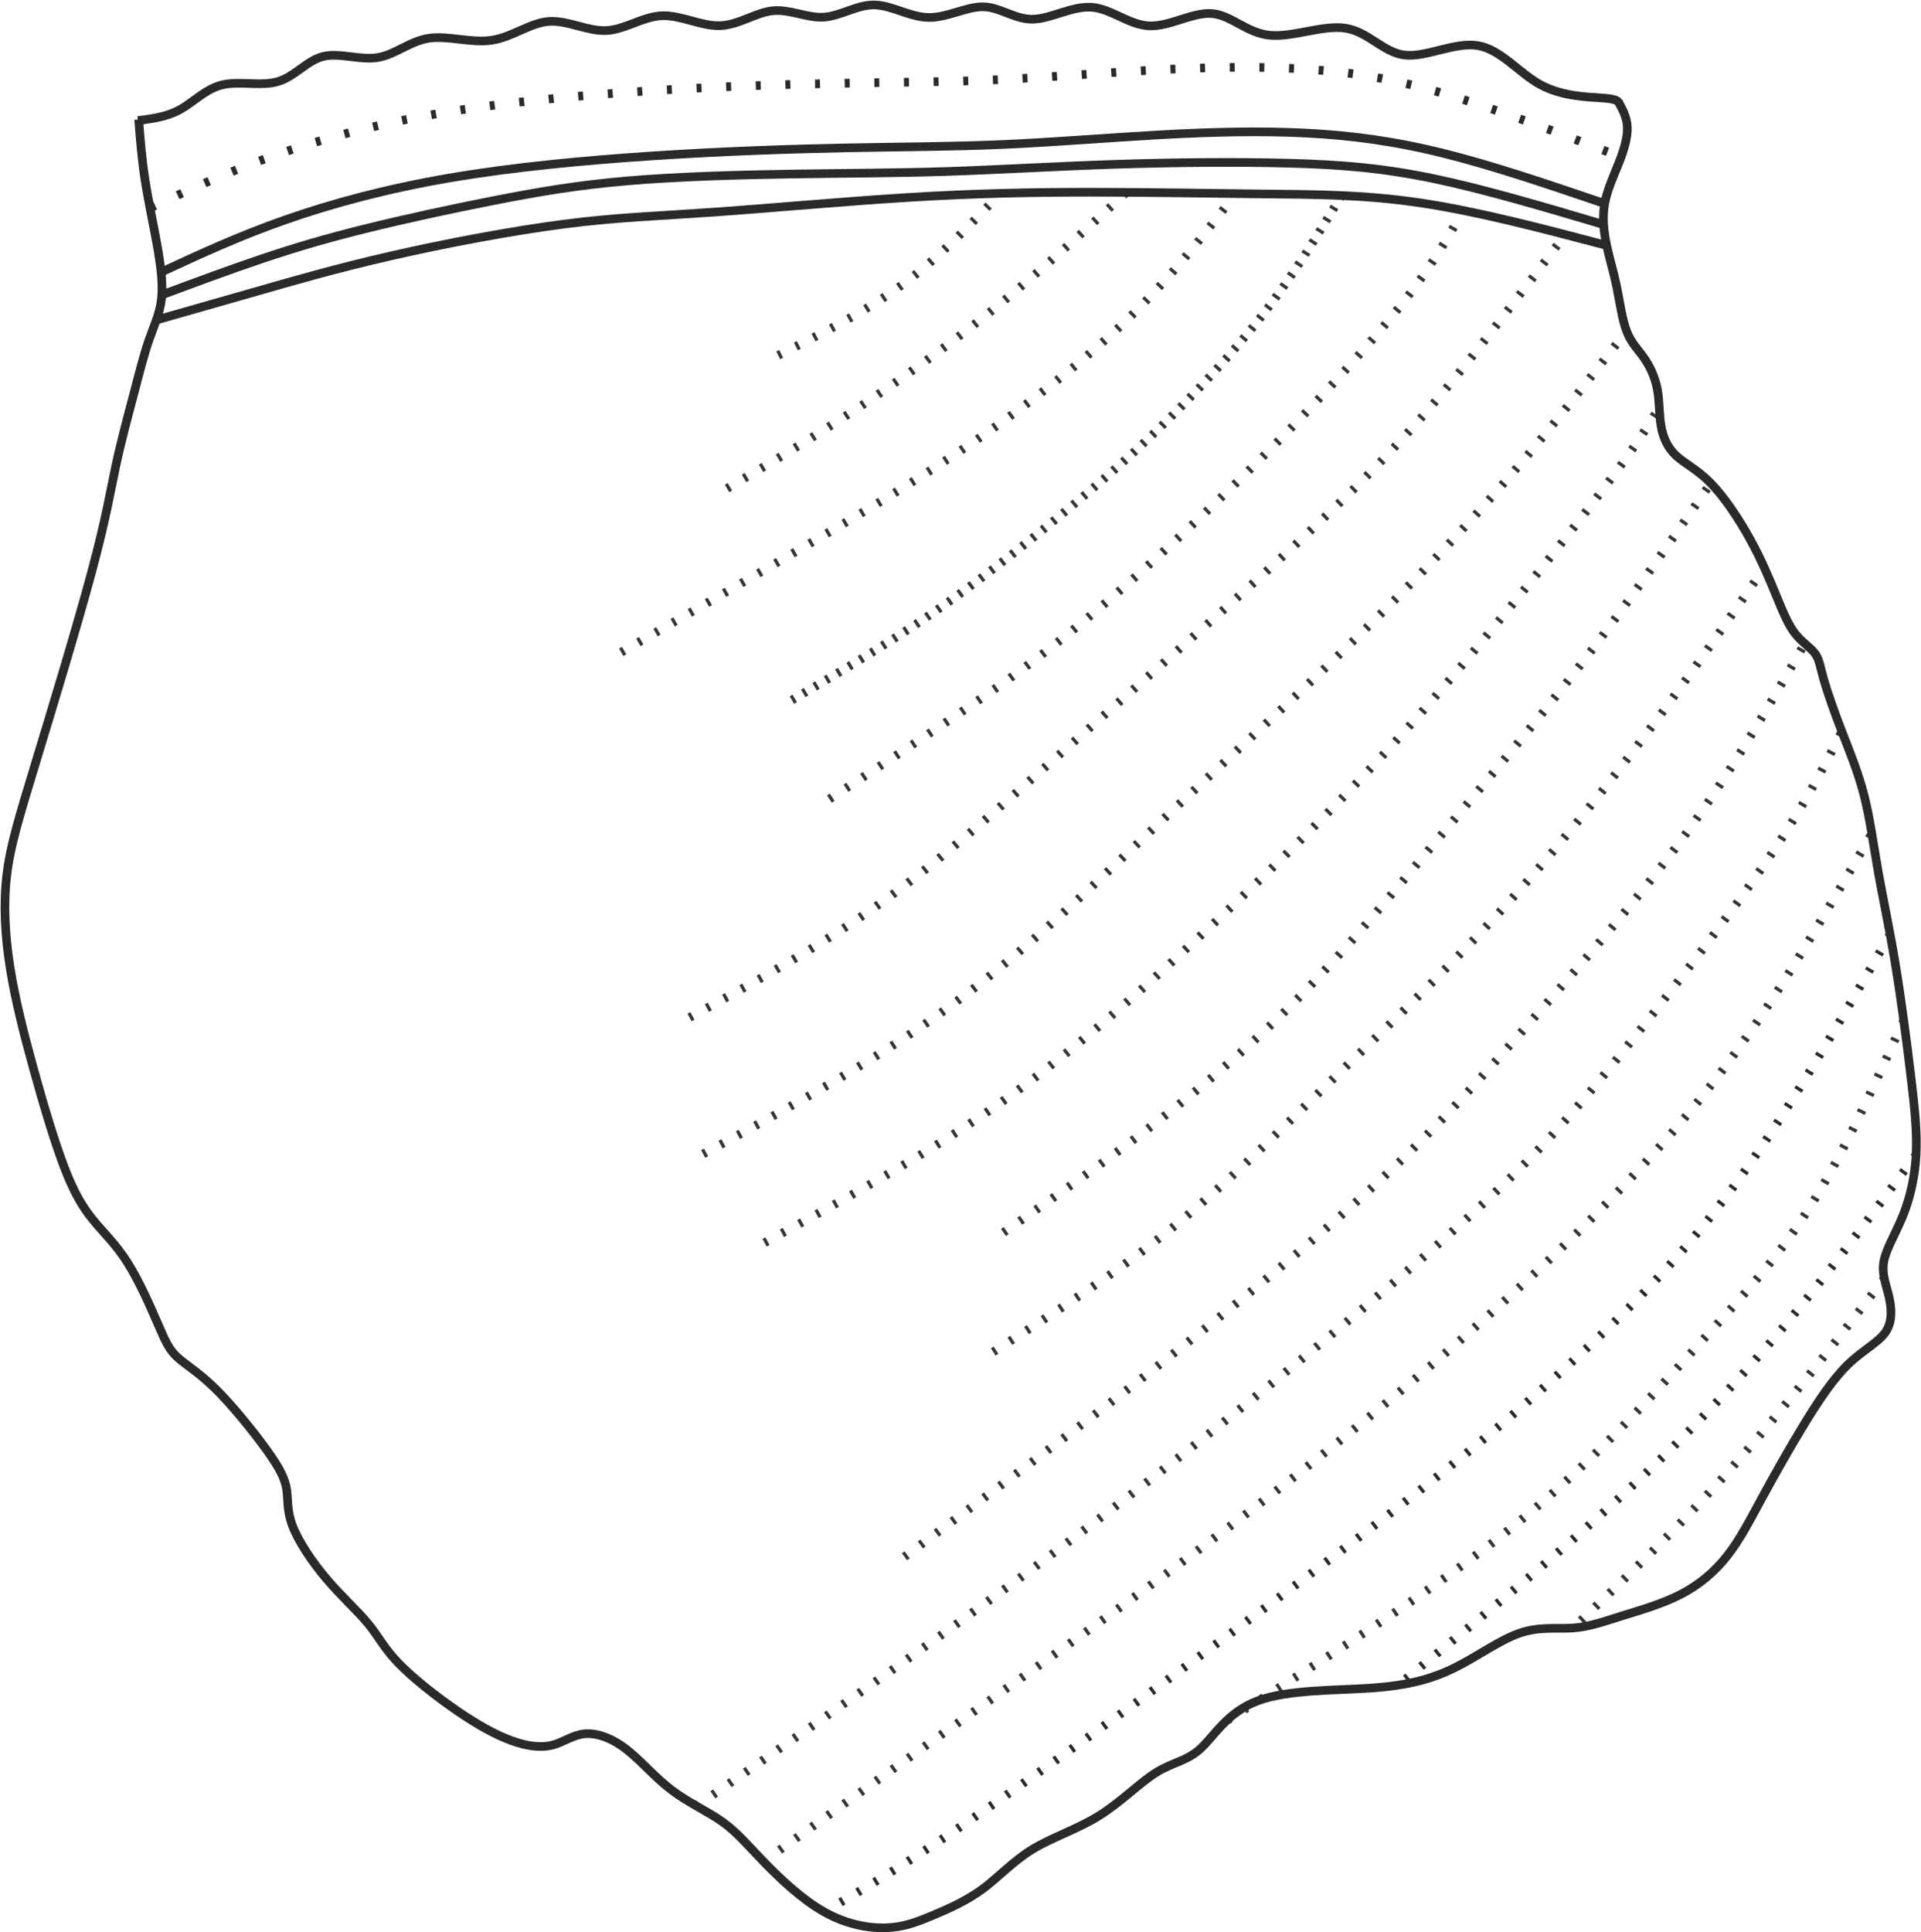 <svg width="1555" height="1564" viewBox="0 0 1555 1564" fill="none" xmlns="http://www.w3.org/2000/svg">
<path d="M111.661 97.597C123.517 96.073 135.372 94.546 146.213 88.424C157.054 82.302 166.882 71.584 180.543 68.526C194.203 65.469 211.699 70.073 225.28 65.929C238.862 61.785 248.531 48.894 261.653 45.671C274.774 42.448 291.349 48.894 305.623 46.592C319.895 44.291 331.865 33.24 347.288 30.938C362.711 28.636 381.589 35.082 398.164 32.55C414.738 30.018 429.011 18.507 444.205 17.356C459.398 16.205 475.512 25.414 490.705 24.723C505.899 24.033 520.172 13.443 535.596 12.753C551.019 12.062 567.593 21.27 582.787 20.77C597.98 20.269 611.792 10.063 625.604 8.681C639.416 7.3 653.228 14.744 666.811 13.863C680.393 12.982 693.745 3.774 707.788 4.004C721.831 4.234 736.562 13.904 751.731 14.13C766.899 14.357 782.503 5.142 796.17 5.515C809.839 5.89 821.572 15.854 836.128 15.541C850.685 15.228 868.066 4.638 883.891 5.905C899.719 7.171 913.992 20.292 930.45 20.924C946.91 21.558 965.557 9.702 981.096 10.969C996.634 12.235 1009.06 26.622 1027.71 28.522C1046.36 30.421 1071.22 19.831 1089.58 22.881C1107.94 25.932 1119.79 42.621 1137.23 44.578C1154.67 46.535 1177.69 33.758 1196.39 36.923C1215.1 40.089 1229.49 59.196 1247.39 68.796C1265.3 78.397 1286.73 78.491 1297.88 79.38C1309.02 80.269 1309.88 81.954 1310.74 83.638" stroke="#2B2A29" stroke-width="7" stroke-miterlimit="22.926"/>
<path d="M112.266 96.734C113.489 112.518 114.712 128.3 117.395 145.629C120.078 162.96 124.222 181.837 127.215 198.642C130.208 215.447 132.048 230.179 130.667 242.15C129.286 254.121 124.682 263.329 120.539 275.3C116.395 287.27 112.711 302.003 108.107 319.497C103.503 336.994 97.979 357.252 93.604 377.74C89.231 398.229 86.008 418.946 74.268 462.686C62.528 506.425 42.269 573.183 28.688 617.842C15.106 662.503 8.199 685.061 5.437 708.772C2.675 732.483 4.055 757.346 8.199 783.359C12.343 809.372 19.249 836.536 27.077 864.85C34.903 893.166 43.65 922.633 51.478 943.35C59.305 964.068 66.21 976.039 74.729 986.629C83.245 997.218 93.374 1006.43 103.043 1021.62C112.711 1036.81 121.92 1057.99 127.904 1071.8C133.89 1085.62 136.653 1092.06 143.329 1098.28C150.005 1104.49 160.595 1110.48 174.406 1124.06C188.219 1137.64 205.254 1158.82 215.843 1173.55C226.433 1188.29 230.576 1196.57 231.956 1205.09C233.337 1213.61 231.956 1222.36 236.791 1235.02C241.625 1247.68 252.676 1264.25 264.646 1278.3C276.616 1292.34 289.508 1303.85 298.025 1314.21C306.543 1324.57 310.687 1333.78 322.427 1345.98C334.168 1358.18 353.504 1373.37 370.31 1384.88C387.114 1396.39 401.387 1404.22 414.049 1408.82C426.709 1413.43 437.759 1414.81 446.967 1412.5C456.175 1410.2 463.542 1404.22 473.211 1403.3C482.88 1402.38 494.849 1406.52 506.589 1415.5C518.331 1424.48 529.84 1438.29 543.423 1448.65C557.004 1459.01 572.657 1465.91 584.628 1474.43C596.599 1482.95 604.886 1493.08 618.008 1506.66C631.13 1520.24 649.086 1537.28 667.042 1547.4C684.997 1557.53 702.953 1560.76 717.226 1560.3C731.498 1559.84 742.088 1555.69 754.75 1550.4C767.411 1545.1 782.143 1538.66 795.264 1528.99C808.386 1519.32 819.896 1506.43 835.78 1496.76C851.664 1487.09 871.923 1480.64 889.647 1469.6C907.374 1458.55 922.567 1442.89 935.919 1434.6C949.271 1426.32 960.781 1425.4 971.831 1415.27C982.881 1405.14 993.47 1385.8 1018.1 1376.59C1042.73 1367.39 1081.41 1368.31 1110.41 1366.23C1139.42 1364.16 1158.76 1359.1 1177.4 1349.89C1196.05 1340.68 1214 1327.33 1230.12 1321.81C1246.23 1316.28 1260.51 1318.58 1273.4 1317.66C1286.29 1316.74 1297.8 1312.6 1312.53 1307.99C1327.26 1303.39 1345.22 1298.32 1360.41 1290.5C1375.61 1282.67 1388.04 1272.08 1398.17 1259.19C1408.3 1246.3 1416.12 1231.11 1426.25 1212.46C1436.38 1193.81 1448.81 1171.71 1460.78 1152.14C1472.75 1132.58 1484.26 1115.54 1496.23 1104.03C1508.2 1092.52 1520.64 1086.54 1526.39 1078.02C1532.15 1069.5 1531.23 1058.45 1528.92 1048.78C1526.62 1039.12 1522.94 1030.83 1525.01 1020.47C1527.08 1010.11 1534.91 997.679 1540.66 983.175C1546.42 968.673 1550.1 952.098 1551.02 934.602C1551.94 917.107 1550.1 898.691 1546.88 871.756C1543.66 844.823 1539.05 809.371 1534.22 780.135C1529.38 750.9 1524.32 727.879 1520.4 705.78C1516.49 683.68 1513.73 662.503 1508.9 643.625C1504.06 624.749 1497.16 608.174 1490.94 592.059C1484.72 575.945 1479.2 560.291 1476.21 549.702C1473.21 539.112 1472.75 533.588 1469.07 528.753C1465.39 523.918 1458.48 519.776 1452.96 512.639C1447.43 505.502 1443.29 495.374 1437.99 482.482C1432.7 469.591 1426.25 453.937 1417.04 437.132C1407.84 420.328 1395.87 402.371 1384.82 391.091C1373.77 379.812 1363.64 375.207 1356.73 368.762C1349.83 362.317 1346.14 354.028 1344.53 344.59C1342.92 335.153 1343.38 324.562 1341.54 314.894C1339.7 305.225 1335.55 296.479 1330.72 289.572C1325.88 282.666 1320.36 277.601 1316.68 267.932C1312.99 258.265 1311.15 243.992 1308.62 231.791C1306.09 219.59 1302.86 209.462 1300.56 198.642C1298.26 187.822 1296.88 176.312 1298.95 164.801C1301.02 153.291 1306.55 141.782 1310.69 131.192C1314.83 120.603 1317.6 110.933 1317.28 102.996C1316.97 95.057 1313.58 88.85 1310.19 82.643" stroke="#2B2A29" stroke-width="7" stroke-miterlimit="22.926"/>
<path d="M130.396 220.3C161.674 205.785 192.953 191.272 230.693 178.029C268.43 164.788 312.63 152.818 363.735 144.069C414.839 135.321 472.851 129.797 529.021 126.113C585.19 122.431 639.518 120.589 686.019 119.668C732.52 118.748 771.194 118.748 812.631 116.905C854.068 115.063 898.267 111.381 939.704 109.078C981.14 106.777 1019.82 105.855 1056.65 107.697C1093.48 109.54 1128.47 114.143 1168.55 124.121C1208.62 134.098 1253.79 149.45 1298.95 164.801" stroke="#2B2A29" stroke-width="7" stroke-miterlimit="22.926"/>
<path d="M126.545 258.993C151.742 251.839 176.936 244.685 207.029 236.044C237.123 227.402 272.114 217.274 316.313 207.145C360.512 197.016 413.919 186.887 456.736 181.362C499.554 175.837 531.784 174.917 577.824 171.694C623.865 168.471 683.718 162.947 736.665 159.724C789.61 156.5 835.652 155.58 882.612 155.58C929.574 155.58 977.457 156.5 1021.19 156.961C1064.93 157.422 1104.53 157.421 1150.4 164.292C1196.27 171.162 1248.42 184.901 1300.56 198.642" stroke="#2B2A29" stroke-width="7" stroke-miterlimit="22.926"/>
<path d="M641.014 566.607C678.767 544.508 716.521 522.409 752.892 497.547C789.264 472.684 824.256 445.06 854.643 420.198C885.03 395.336 910.812 373.237 938.897 346.072C966.983 318.909 997.369 286.68 1022.26 254.535C1047.15 222.389 1066.55 190.327 1085.94 158.264" stroke="#2B2A29" stroke-opacity="0.949" stroke-width="7" stroke-miterlimit="22.926" stroke-dasharray="2.67 8"/>
<path d="M130.974 238.685C158.606 228.402 186.239 218.119 212.487 209.293C238.735 200.47 263.597 193.103 295.135 185.276C326.672 177.449 364.886 169.162 400.108 162.256C435.329 155.35 467.556 149.825 508.073 146.372C548.588 142.919 597.391 141.537 641.36 140.847C685.329 140.156 724.463 140.156 766.591 138.775C808.718 137.393 853.838 134.632 901.949 133.02C950.063 131.408 1001.17 130.947 1043.53 132.098C1085.88 133.25 1119.49 136.012 1160.46 144.563C1201.44 153.112 1249.77 167.449 1298.1 181.787" stroke="#2B2A29" stroke-width="7" stroke-miterlimit="22.926"/>
<path d="M1541.03 825.88C1516.35 880.34 1491.66 934.801 1464.59 977.685C1437.52 1020.57 1408.05 1051.88 1370.76 1092.85C1333.47 1133.83 1288.35 1184.47 1224.01 1236.1C1159.68 1287.72 1076.13 1340.32 992.578 1392.92" stroke="#2B2A29" stroke-opacity="0.949" stroke-width="7" stroke-miterlimit="22.926" stroke-dasharray="2.67 13.33"/>
<path d="M1551.02 934.603C1513.8 985.05 1476.58 1035.5 1435.87 1083.28C1395.16 1131.07 1350.96 1176.19 1299.69 1222.51C1248.42 1268.84 1190.07 1316.38 1131.72 1363.92" stroke="#2B2A29" stroke-width="7" stroke-miterlimit="22.926" stroke-dasharray="2.67 13.33"/>
<path d="M1525.31 1034.8C1483.77 1088.68 1442.23 1142.56 1400.24 1189.71C1358.26 1236.85 1315.83 1277.26 1273.4 1317.66" stroke="#2B2A29" stroke-opacity="0.949" stroke-width="7" stroke-miterlimit="22.926" stroke-dasharray="2.67 13.33"/>
<path d="M1530.01 756.283C1486.9 831.181 1443.8 906.077 1399.93 964.929C1356.06 1023.78 1311.43 1066.59 1272.75 1102.04C1234.08 1137.49 1201.36 1165.59 1146.79 1208.18C1092.21 1250.77 1015.78 1307.86 945.803 1358.97C875.822 1410.07 812.285 1455.19 766.899 1485.6C721.513 1516.01 694.277 1531.71 667.042 1547.4" stroke="#2B2A29" stroke-width="7" stroke-miterlimit="22.926" stroke-dasharray="2.67 13.33"/>
<path d="M618.008 1506.66C669.876 1469.55 721.744 1432.45 784.97 1387.65C848.197 1342.85 922.782 1290.37 996.448 1234.66C1070.11 1178.95 1142.86 1120.02 1207.77 1062.01C1272.69 1003.99 1329.78 946.904 1374.44 891.654C1419.1 836.406 1451.33 783 1472.71 747.13C1494.1 711.262 1504.64 692.93 1515.18 674.599" stroke="#2B2A29" stroke-opacity="0.949" stroke-width="7" stroke-miterlimit="22.926" stroke-dasharray="2.67 13.33"/>
<path d="M563.864 1461.79C629.176 1416.62 694.487 1371.45 753.846 1329.07C813.206 1286.68 866.614 1247.09 917.746 1207.81C968.879 1168.54 1017.74 1129.58 1069.76 1086.77C1121.79 1043.95 1176.98 997.267 1218.39 957.351C1259.8 917.438 1287.43 884.289 1322.88 839.628C1358.33 794.969 1401.61 738.8 1430.92 695.62C1460.24 652.44 1475.59 622.249 1490.94 592.059" stroke="#2B2A29" stroke-opacity="0.949" stroke-width="7" stroke-miterlimit="22.926" stroke-dasharray="2.67 13.33"/>
<path d="M732.175 1259.98C799.394 1210.26 866.614 1160.53 933.372 1108.51C1000.13 1056.48 1066.43 1002.15 1116.15 956.111C1165.88 910.07 1199.03 872.318 1239.08 826.737C1279.14 781.157 1326.1 727.751 1364.22 675.461C1402.33 623.173 1431.61 572.003 1460.88 520.831" stroke="#2B2A29" stroke-opacity="0.949" stroke-width="7" stroke-miterlimit="22.926" stroke-dasharray="2.67 13.33"/>
<path d="M803.998 1094.23C852.801 1062.93 901.604 1031.62 945.342 996.628C989.081 961.637 1027.76 922.963 1071.49 880.605C1115.23 838.248 1164.04 792.208 1209.16 743.405C1254.28 694.602 1295.71 643.036 1331.6 595.258C1367.49 547.479 1397.84 503.489 1428.18 459.499" stroke="#2B2A29" stroke-opacity="0.949" stroke-width="7" stroke-miterlimit="22.926" stroke-dasharray="2.67 13.33"/>
<path d="M812.285 997.549C854.643 968.082 897 938.617 937.976 906.848C978.953 875.081 1018.55 841.01 1055.38 803.256C1092.21 765.504 1126.28 724.067 1164.04 678.946C1201.79 633.828 1243.23 585.023 1280.64 536.434C1318.05 487.844 1351.43 439.468 1384.82 391.091" stroke="#2B2A29" stroke-opacity="0.949" stroke-width="7" stroke-miterlimit="22.926" stroke-dasharray="2.67 13.33"/>
<path d="M618.915 1005.84C681.53 971.766 744.146 937.695 799.855 899.481C855.564 861.267 904.366 818.91 951.328 776.093C998.29 733.275 1043.41 689.997 1082.08 650.402C1120.76 610.807 1152.99 574.895 1190.74 529.776C1228.49 484.656 1271.77 430.328 1298.09 395.452C1324.4 360.577 1333.76 345.155 1343.11 329.732" stroke="#2B2A29" stroke-opacity="0.949" stroke-width="7" stroke-miterlimit="22.926" stroke-dasharray="2.67 13.33"/>
<path d="M569.19 934.012C638.669 896.506 708.15 858.997 769.844 813.877C831.538 768.757 885.448 716.025 936.344 668.021C987.24 620.015 1035.12 576.737 1081.16 532.538C1127.2 488.339 1171.4 443.219 1210.35 398.965C1249.29 354.711 1282.98 311.321 1316.68 267.932" stroke="#2B2A29" stroke-opacity="0.949" stroke-width="7" stroke-miterlimit="22.926" stroke-dasharray="2.67 13.33"/>
<path d="M558.141 823.515C610.627 794.97 663.114 766.424 712.839 730.973C762.562 695.522 809.522 653.165 861.088 607.585C912.654 562.004 968.824 513.2 1016.24 470.383C1063.67 427.565 1102.34 390.733 1134.57 355.742C1166.8 320.751 1192.58 287.602 1213.58 260.261C1234.59 232.921 1250.81 211.39 1267.03 189.859" stroke="#2B2A29" stroke-opacity="0.949" stroke-width="7" stroke-miterlimit="22.926" stroke-dasharray="2.67 13.33"/>
<path d="M671.401 646.719C713.759 619.095 756.116 591.47 791.567 567.068C827.019 542.667 855.563 521.489 893.317 489.261C931.07 457.032 978.031 413.753 1021.77 370.014C1065.51 326.276 1106.02 282.076 1132.59 248.717C1159.15 215.359 1171.76 192.839 1184.37 170.32" stroke="#2B2A29" stroke-opacity="0.949" stroke-width="7" stroke-miterlimit="22.926" stroke-dasharray="2.67 13.33"/>
<path d="M502.893 527.933C552.617 499.388 602.34 470.844 649.762 443.219C697.183 415.595 742.304 388.891 787.423 358.043C832.544 327.196 877.664 292.205 913.134 257.959C948.606 223.714 974.428 190.215 1000.25 156.715" stroke="#2B2A29" stroke-opacity="0.949" stroke-width="7" stroke-miterlimit="22.926" stroke-dasharray="2.67 13.33"/>
<path d="M588.528 395.337C619.835 376.921 651.143 358.504 687.055 335.023C722.967 311.542 763.482 282.998 801.711 252.264C839.94 221.53 875.88 188.609 911.823 155.686" stroke="#2B2A29" stroke-opacity="0.949" stroke-width="7" stroke-miterlimit="22.926" stroke-dasharray="2.67 13.33"/>
<path d="M629.964 287.602C664.956 270.106 699.946 252.61 729.887 230.761C759.826 208.911 784.716 182.708 809.605 156.504" stroke="#2B2A29" stroke-opacity="0.949" stroke-width="7" stroke-miterlimit="22.926" stroke-dasharray="2.67 13.33"/>
<path d="M121.976 168.071C153.253 153.558 184.532 139.044 222.271 125.802C260.009 112.56 304.208 100.589 355.314 91.842C406.418 83.093 464.429 77.57 520.6 73.885C576.768 70.202 631.097 68.361 677.598 67.44C724.099 66.52 762.773 66.52 804.21 64.677C845.647 62.836 889.845 59.153 931.282 56.85C972.718 54.549 1011.39 53.628 1048.23 55.469C1085.06 57.311 1120.05 61.915 1163.75 74.312C1207.44 86.709 1259.84 106.899 1312.24 127.088" stroke="#2B2A29" stroke-width="7" stroke-miterlimit="22.926" stroke-dasharray="4 20"/>
</svg>
